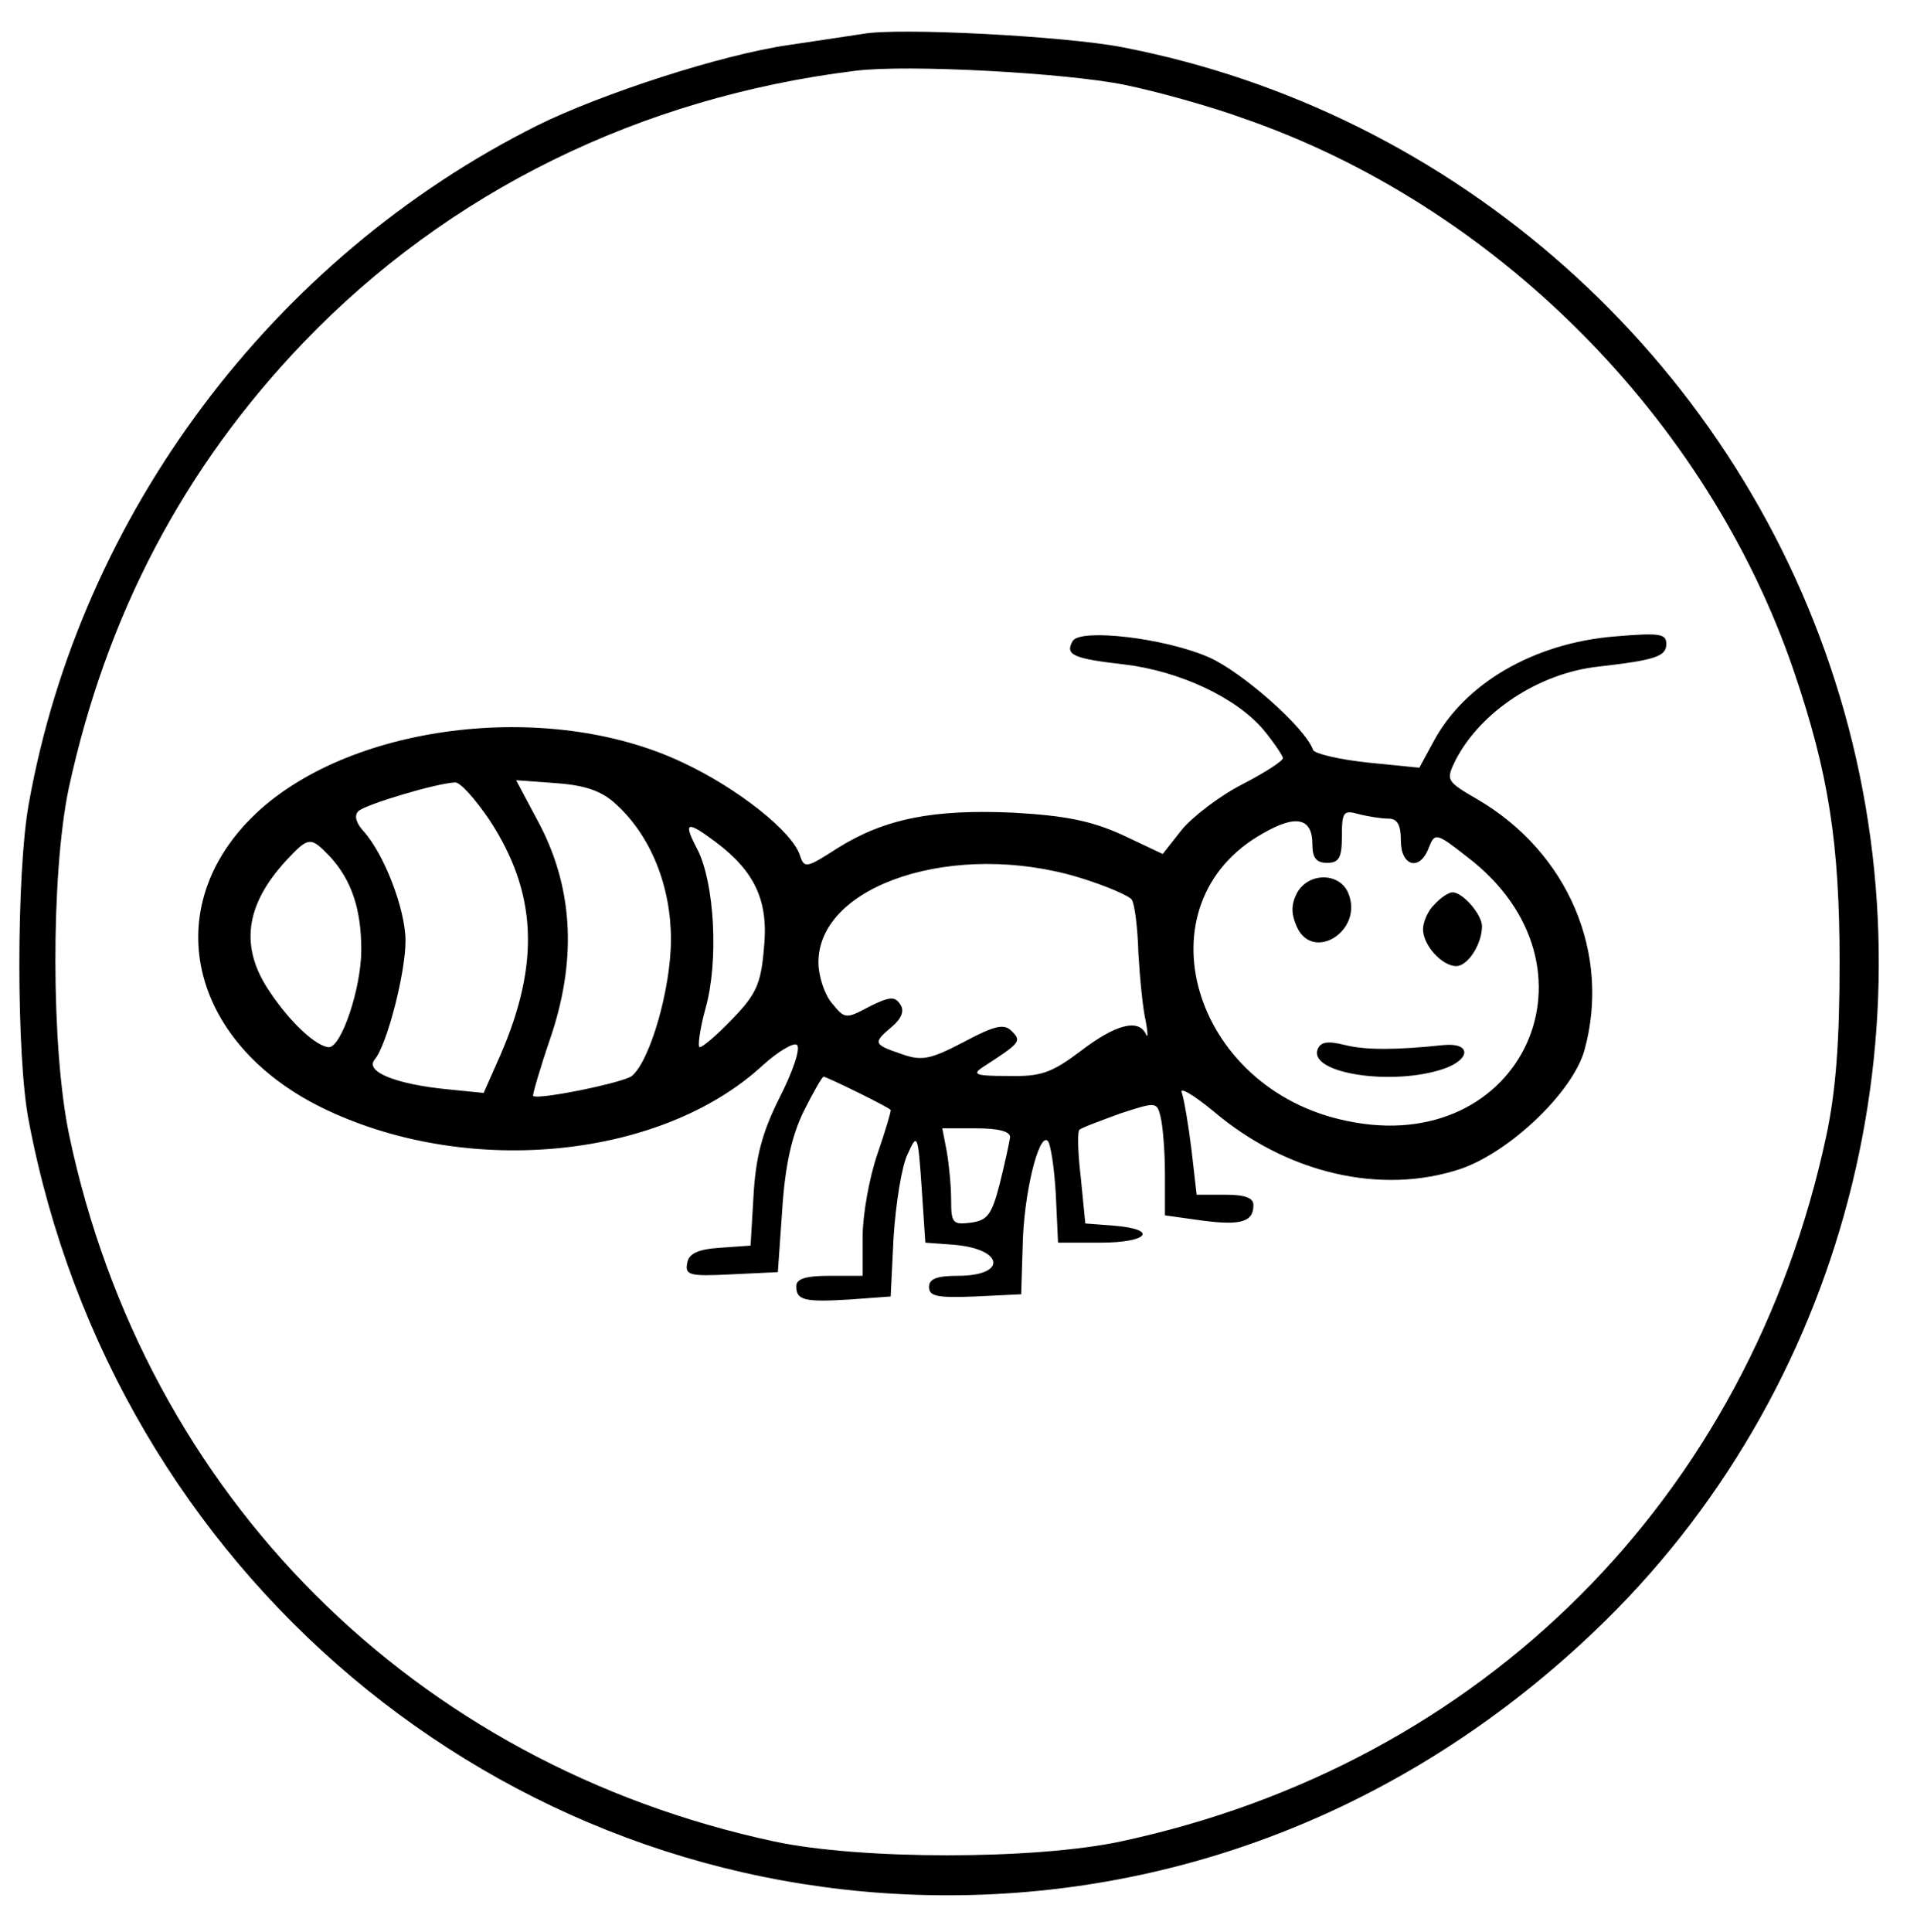 <?xml version="1.0" standalone="no"?>
<!DOCTYPE svg PUBLIC "-//W3C//DTD SVG 20010904//EN"
 "http://www.w3.org/TR/2001/REC-SVG-20010904/DTD/svg10.dtd">
<svg version="1.0" xmlns="http://www.w3.org/2000/svg"
 width="260pt" height="262pt" viewBox="0 0 260 262"
 preserveAspectRatio="xMidYMid meet">

<g transform="translate(0,262) scale(0.1,-0.1)"
fill="#000000" stroke="none">
<path d="M1170 2574 c-14 -2 -59 -9 -100 -15 -91 -13 -254 -66 -341 -109 -360
-180 -620 -528 -690 -920 -17 -94 -17 -344 0 -430 116 -611 637 -1050 1246
-1050 333 0 647 131 893 373 333 328 454 825 311 1273 -140 440 -515 773 -967
860 -77 15 -305 27 -352 18z m355 -69 c44 -9 116 -29 160 -45 343 -118 631
-407 748 -750 47 -138 62 -233 62 -395 0 -107 -5 -174 -18 -235 -105 -491
-466 -852 -957 -957 -117 -25 -353 -25 -470 0 -489 105 -853 469 -956 957 -25
118 -25 354 -1 470 51 236 156 436 319 606 196 204 456 332 748 368 71 9 287
-3 365 -19z"/>
<path d="M1455 1751 c-11 -19 0 -24 70 -32 75 -9 152 -45 189 -89 14 -17 26
-35 26 -38 0 -4 -25 -20 -56 -36 -31 -16 -67 -44 -81 -61 l-26 -33 -55 26
c-42 19 -77 26 -147 30 -109 5 -175 -8 -239 -48 -42 -27 -45 -28 -51 -10 -10
32 -84 91 -159 126 -183 87 -458 52 -585 -75 -128 -128 -81 -311 104 -397 195
-91 453 -64 589 61 22 20 43 32 47 28 5 -5 -6 -37 -24 -72 -24 -48 -32 -81
-35 -132 l-4 -68 -42 -3 c-30 -2 -42 -8 -44 -21 -3 -16 3 -18 60 -15 l63 3 6
86 c4 60 13 99 29 132 13 26 25 47 27 47 4 0 86 -40 91 -45 1 -1 -7 -28 -18
-60 -11 -32 -20 -82 -20 -112 l0 -53 -45 0 c-32 0 -45 -4 -45 -14 0 -19 10
-22 74 -18 l54 4 4 81 c3 45 11 96 19 112 13 29 14 28 19 -45 l5 -75 40 -3
c67 -6 71 -42 4 -42 -28 0 -39 -4 -39 -15 0 -13 11 -15 63 -13 l62 3 2 64 c1
71 22 156 34 144 4 -4 9 -37 11 -73 l3 -65 58 0 c64 0 79 18 18 23 l-39 3 -6
61 c-4 33 -5 63 -2 66 3 3 28 12 55 22 49 16 50 16 55 -4 3 -12 6 -46 6 -78
l0 -56 50 -7 c53 -7 70 -2 70 21 0 10 -12 14 -39 14 l-38 0 -7 61 c-4 33 -10
68 -13 77 -4 9 15 -2 43 -25 99 -84 227 -114 335 -78 67 23 152 104 168 161
36 131 -22 268 -145 340 -43 25 -43 26 -30 53 34 66 113 118 193 127 79 9 93
14 93 31 0 14 -10 15 -70 10 -110 -9 -204 -64 -246 -143 l-19 -35 -70 7 c-38
4 -72 12 -74 17 -11 31 -98 107 -142 126 -60 26 -173 39 -184 22z m-791 -243
c64 -98 69 -193 15 -318 l-23 -52 -50 5 c-70 7 -111 24 -98 40 17 20 42 118
42 161 0 43 -29 118 -57 149 -10 11 -13 21 -7 27 9 9 106 38 131 39 7 1 28
-23 47 -51z m172 21 c47 -43 74 -111 74 -183 0 -66 -28 -164 -53 -185 -11 -9
-128 -33 -134 -27 -1 1 9 36 23 77 36 105 32 201 -13 289 l-33 62 55 -4 c40
-3 62 -11 81 -29z m1047 -19 c12 0 17 -8 17 -30 0 -35 26 -42 38 -9 8 20 10
20 52 -13 194 -148 75 -408 -163 -358 -211 43 -284 295 -114 390 45 26 67 21
67 -15 0 -18 5 -25 20 -25 16 0 20 7 20 36 0 33 2 36 23 30 12 -3 30 -6 40 -6z
m-912 -32 c53 -40 72 -80 65 -145 -4 -48 -11 -62 -43 -95 -20 -21 -40 -38 -44
-38 -3 0 0 24 8 53 18 64 12 170 -11 215 -20 38 -15 40 25 10z m-523 -20 c29
-32 42 -71 42 -126 0 -52 -27 -132 -44 -132 -17 1 -52 33 -80 75 -41 60 -34
117 22 178 31 33 33 33 60 5z m1016 -28 c36 -11 68 -25 71 -30 4 -6 8 -38 9
-73 2 -34 6 -75 10 -92 3 -16 3 -24 0 -17 -10 21 -41 13 -88 -23 -40 -30 -54
-35 -99 -34 -44 0 -49 2 -34 12 51 33 53 35 39 49 -10 10 -22 8 -65 -15 -46
-24 -57 -26 -85 -16 -38 13 -38 15 -12 37 13 11 17 22 11 30 -7 11 -14 11 -42
-3 -32 -17 -33 -17 -51 5 -10 12 -18 37 -18 55 0 106 186 166 354 115z m-94
-352 c-1 -7 -7 -35 -14 -63 -11 -43 -17 -50 -40 -53 -24 -3 -26 0 -26 31 0 19
-3 49 -6 66 l-6 31 46 0 c30 0 46 -4 46 -12z"/>
<path d="M1759 1409 c-8 -16 -8 -28 0 -46 22 -48 90 -5 70 45 -11 29 -54 30
-70 1z"/>
<path d="M1946 1394 c-9 -8 -16 -24 -16 -34 0 -22 26 -50 45 -50 16 0 35 30
35 54 0 16 -26 46 -40 46 -5 0 -16 -7 -24 -16z"/>
<path d="M1787 1197 c-12 -33 103 -50 172 -26 36 13 36 35 0 32 -66 -7 -107
-7 -135 0 -24 6 -33 4 -37 -6z"/>
</g>
</svg>
